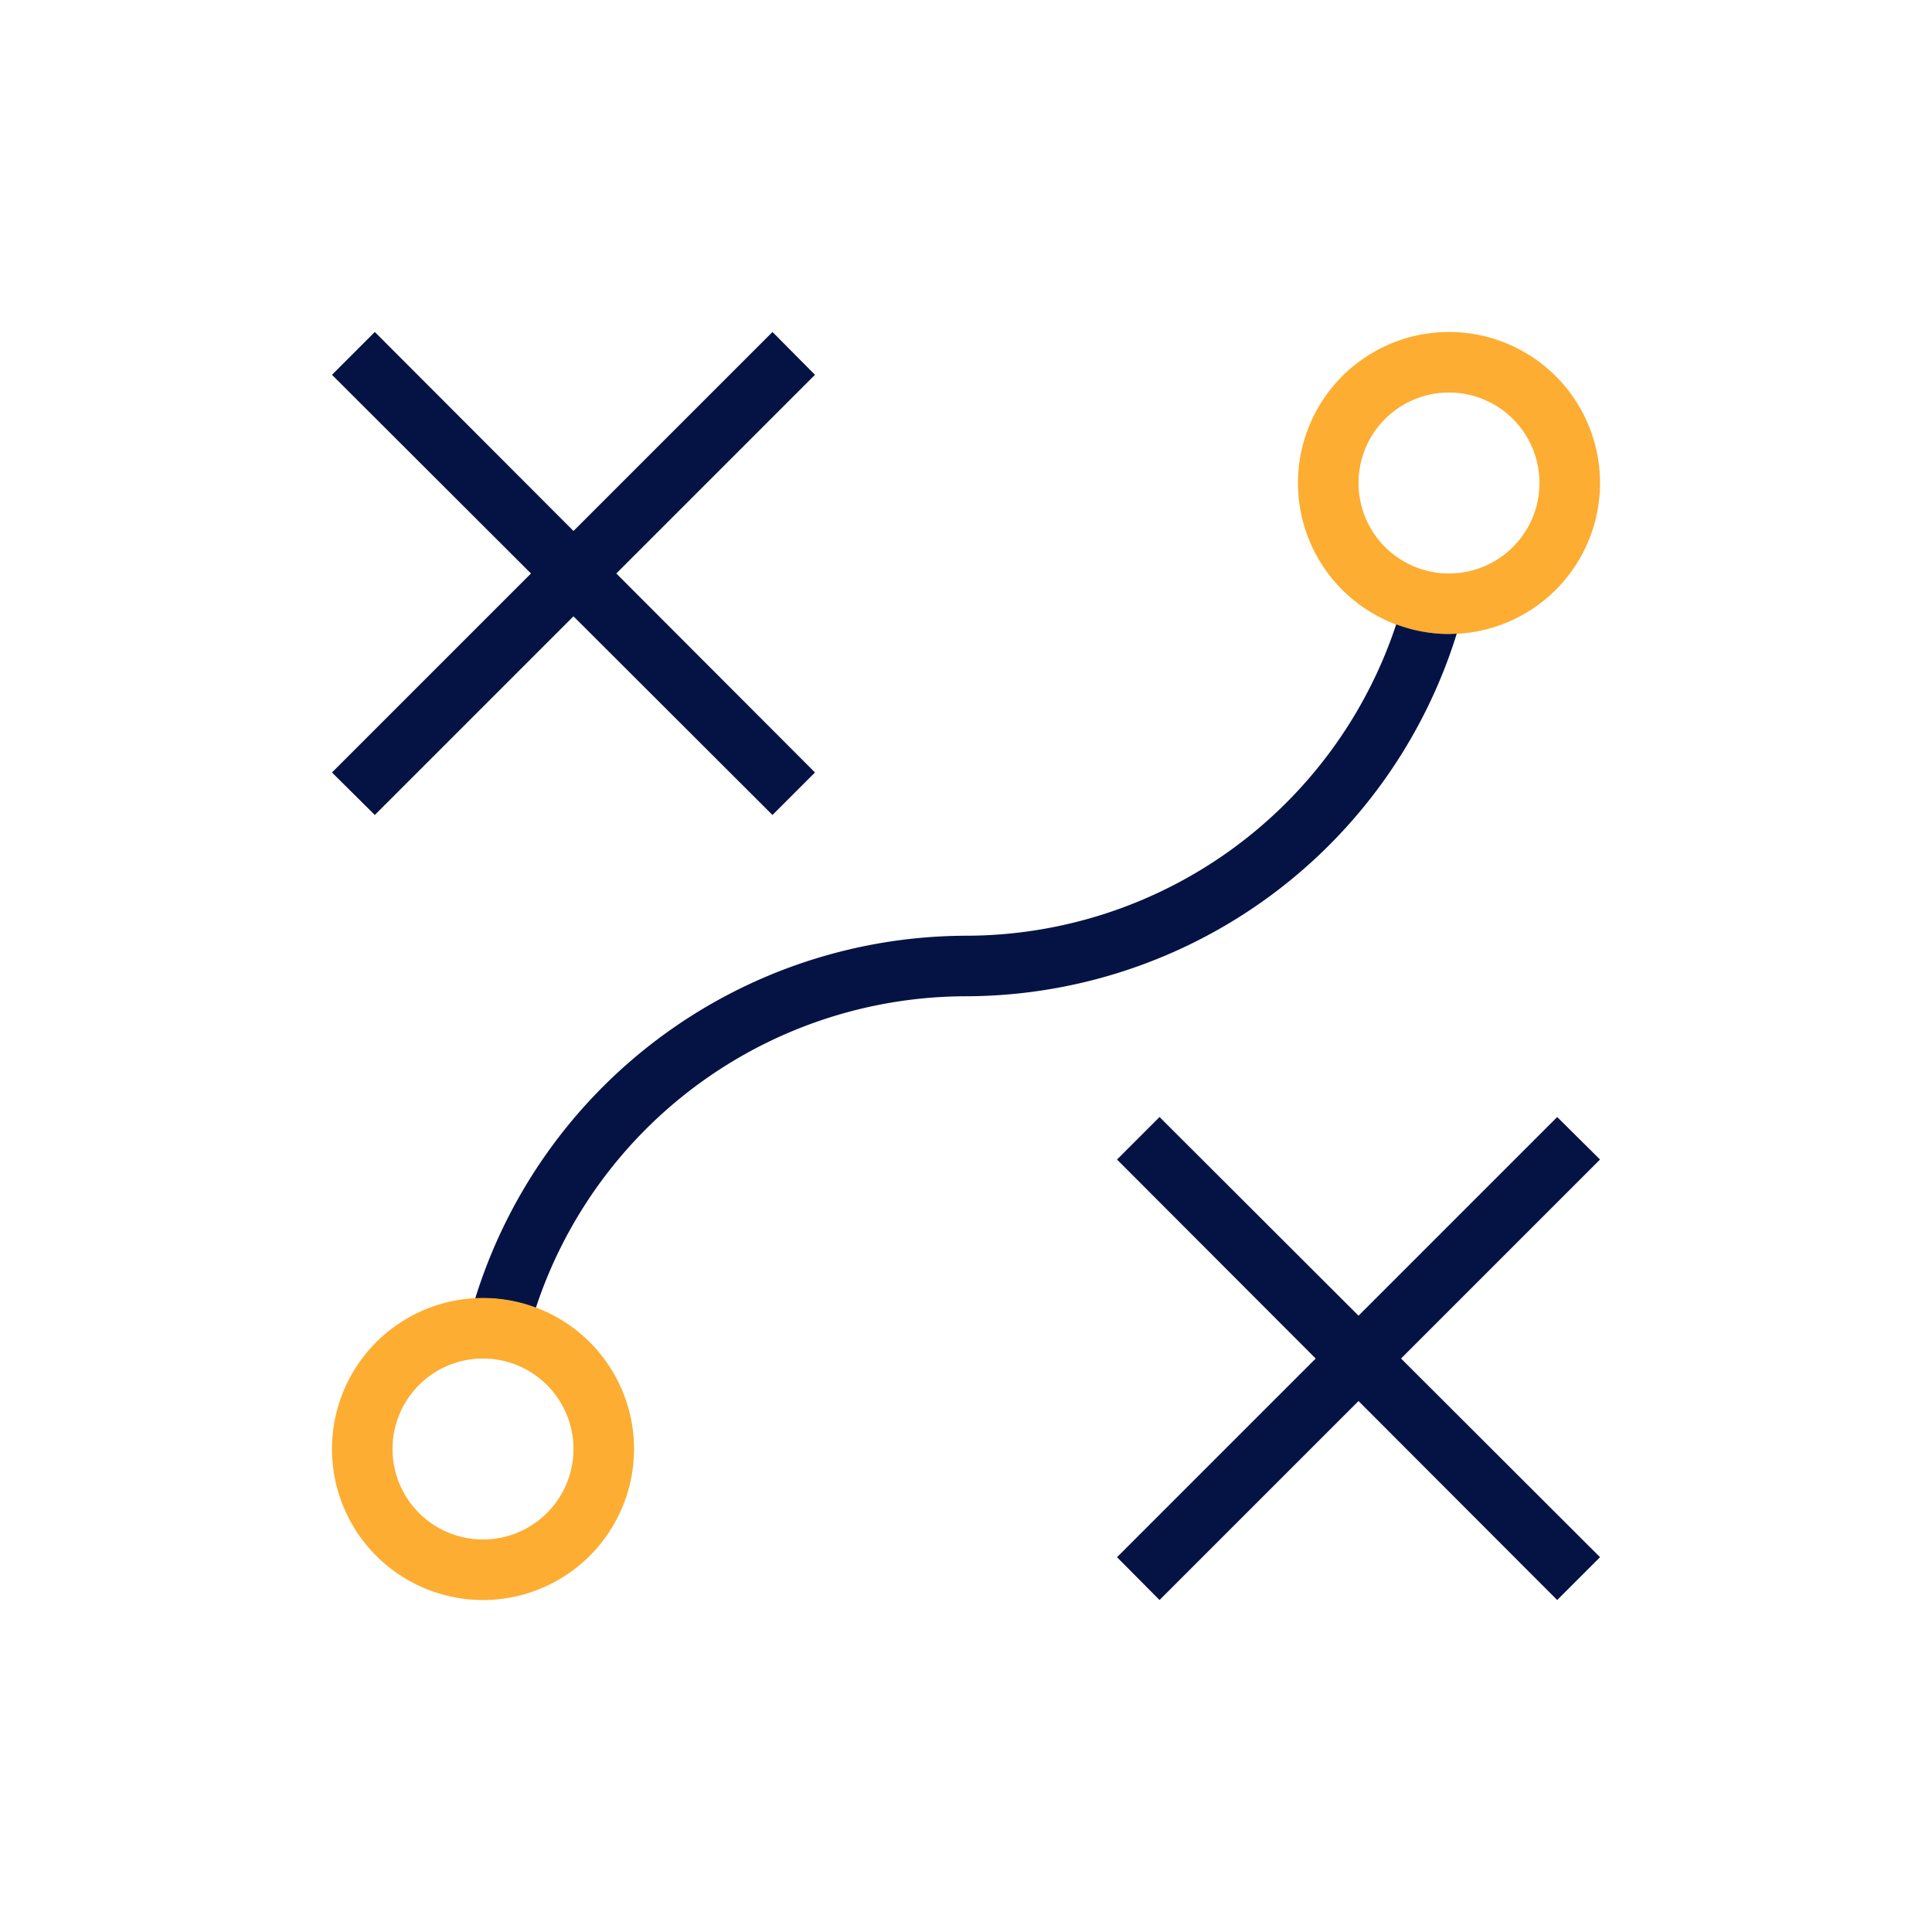 <svg id="Warstwa_1" data-name="Warstwa 1" xmlns="http://www.w3.org/2000/svg" xmlns:xlink="http://www.w3.org/1999/xlink" viewBox="0 0 60 60"><defs><style>.cls-1{fill:none;}.cls-2{clip-path:url(#clip-path);}.cls-3{fill:#051344;}.cls-4{fill:#fdad31;}</style><clipPath id="clip-path"><rect class="cls-1" width="60" height="60"/></clipPath></defs><g class="cls-2"><polygon class="cls-3" points="49.69 36.01 48.36 34.69 42.19 40.86 36.01 34.69 34.69 36.01 40.86 42.19 34.69 48.36 36.01 49.69 42.19 43.51 48.36 49.69 49.69 48.36 43.51 42.19 49.69 36.01"/><polygon class="cls-3" points="23.99 10.31 17.81 16.49 11.64 10.31 10.31 11.64 16.49 17.81 10.31 23.99 11.64 25.31 17.81 19.14 23.99 25.31 25.31 23.99 19.14 17.81 25.31 11.64 23.99 10.31"/><path class="cls-4" d="M45,12.19A2.81,2.81,0,1,1,42.19,15,2.81,2.81,0,0,1,45,12.19m0-1.88A4.69,4.69,0,1,0,49.69,15,4.69,4.69,0,0,0,45,10.31Z"/><path class="cls-3" d="M45,19.69a4.68,4.68,0,0,1-1.64-.3A14.09,14.09,0,0,1,30,29.06,16,16,0,0,0,14.76,40.32H15a4.68,4.68,0,0,1,1.64.3A14.09,14.09,0,0,1,30,30.94,16,16,0,0,0,45.24,19.68Z"/><path class="cls-4" d="M15,42.19A2.81,2.81,0,1,1,12.19,45,2.81,2.81,0,0,1,15,42.19m0-1.88A4.69,4.69,0,1,0,19.69,45,4.69,4.69,0,0,0,15,40.31Z"/></g></svg>
